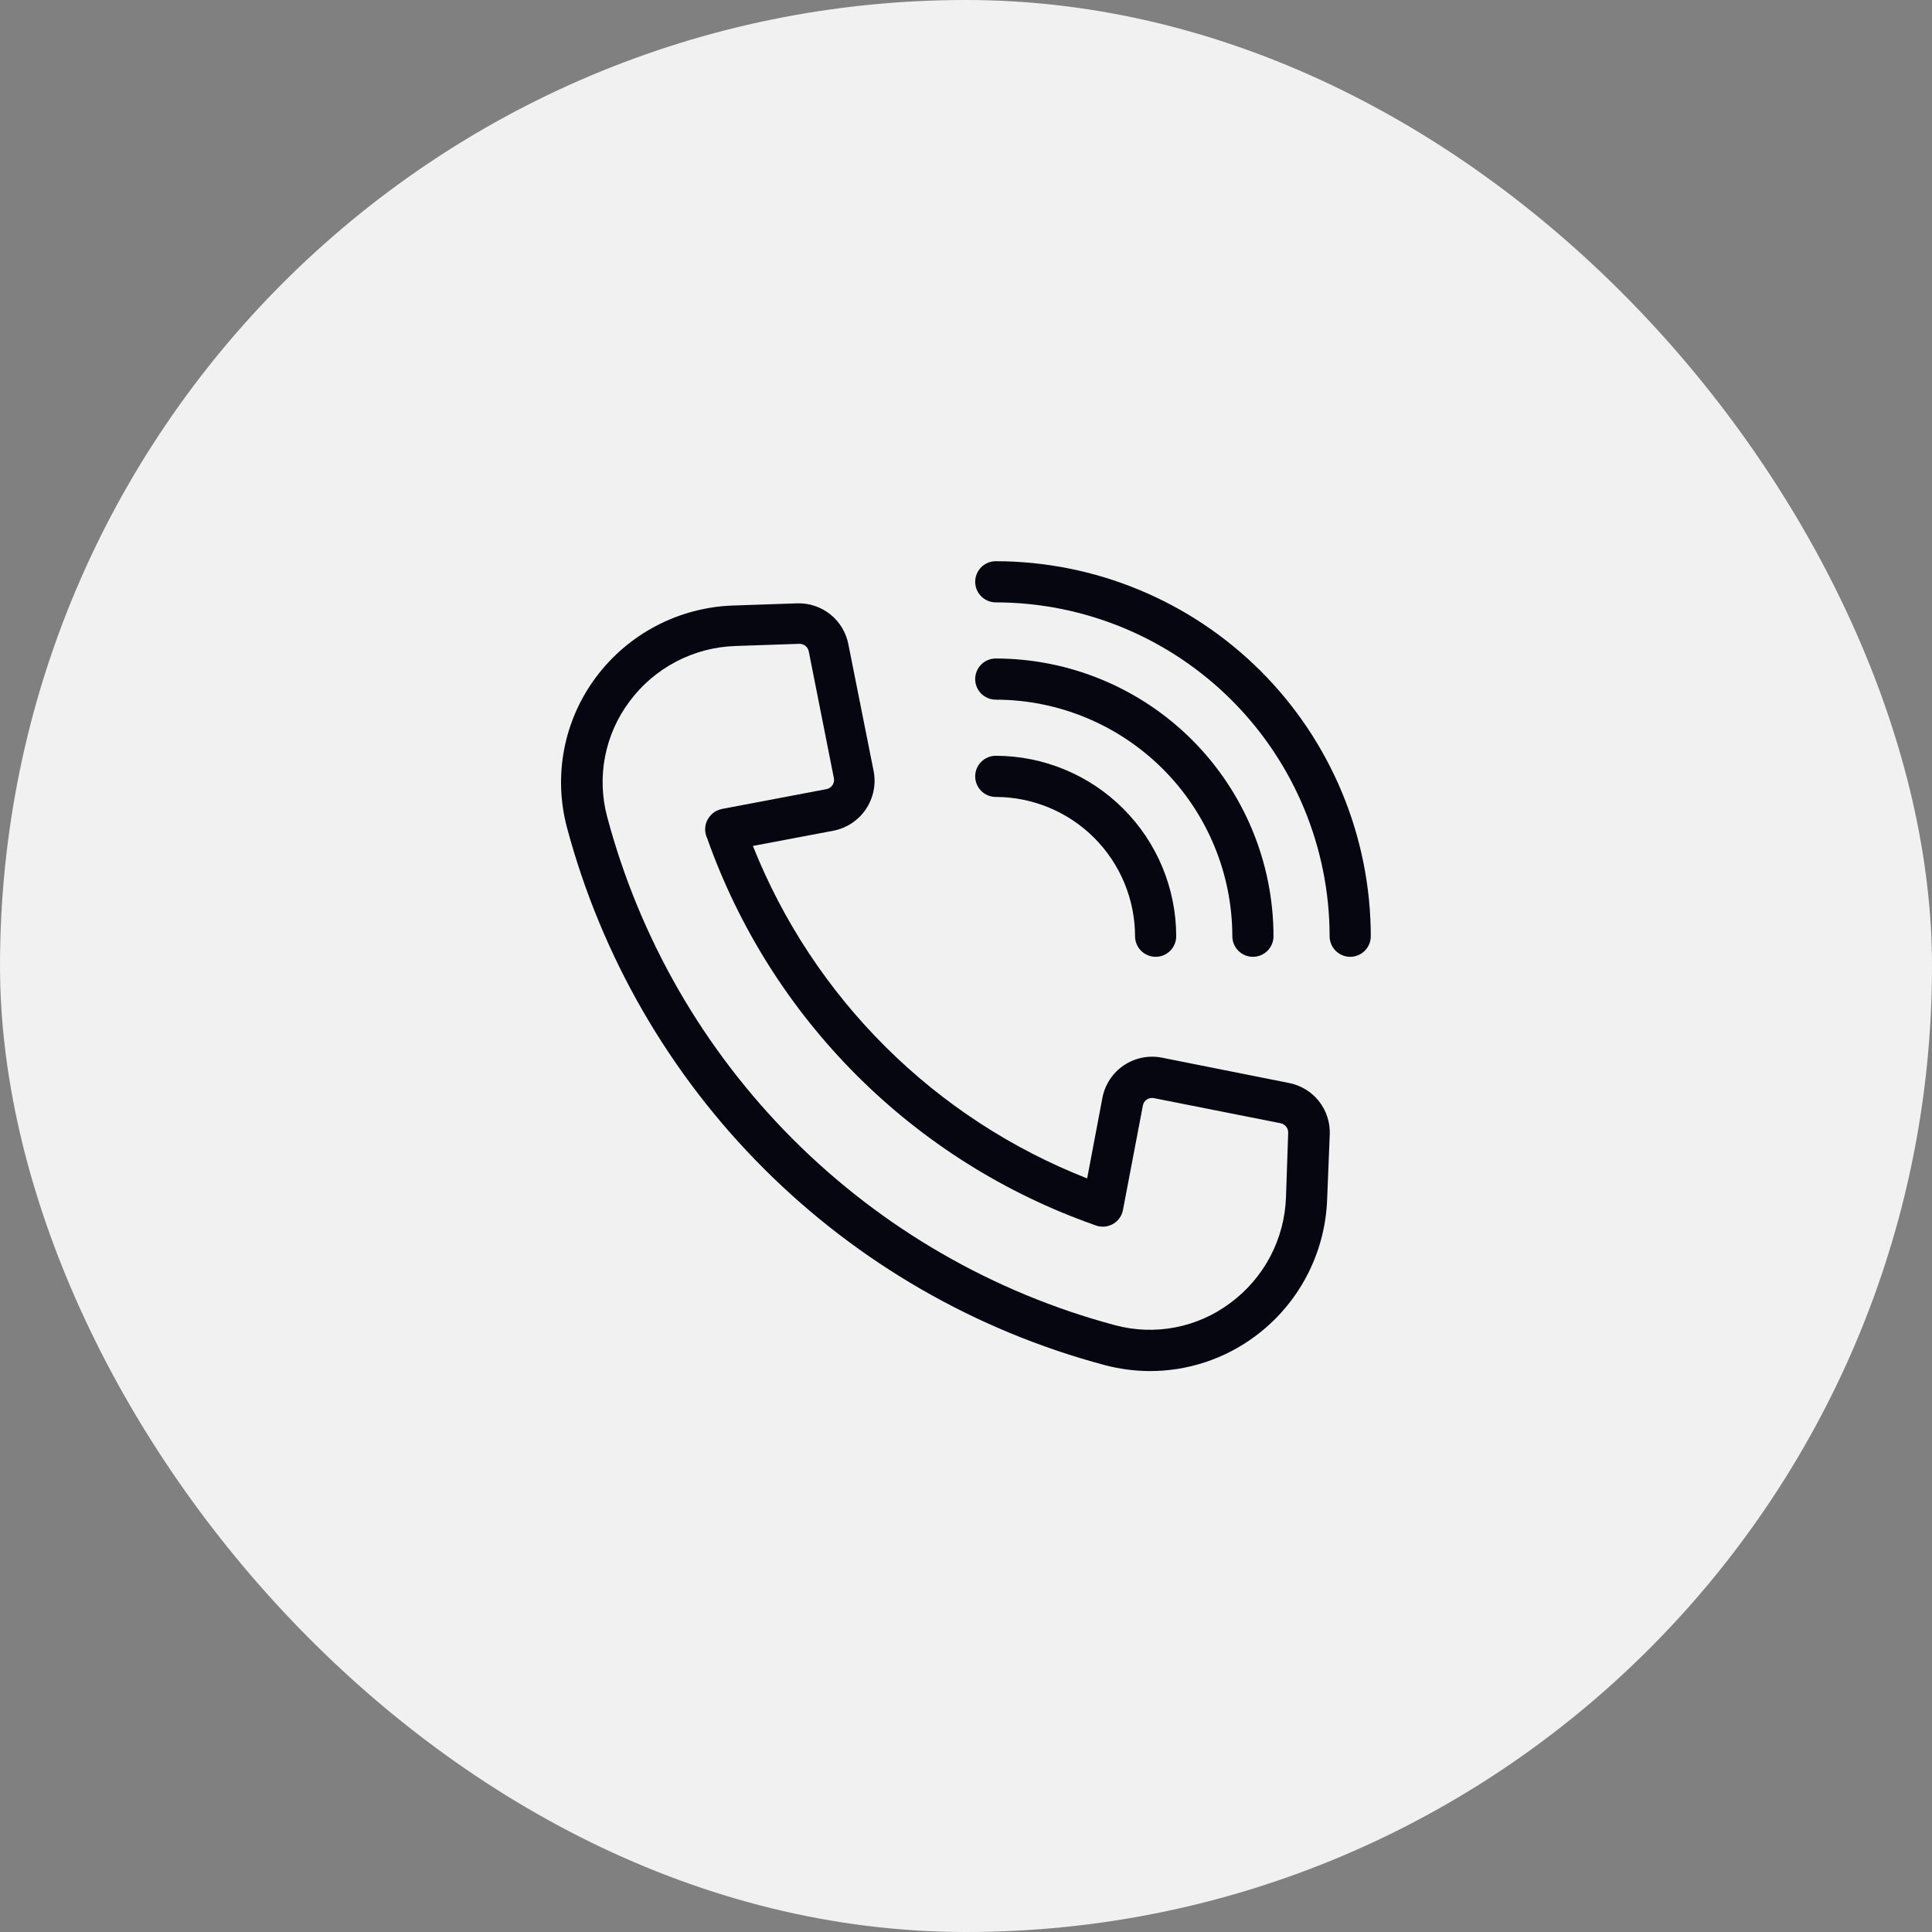 <svg width="110" height="110" viewBox="0 0 110 110" fill="none" xmlns="http://www.w3.org/2000/svg">
<rect x="0" y="0" width="110" height="110" fill="#808080" stroke="none"/>
<rect width="110" height="110" rx="55" fill="#F1F1F1"/>
<path d="M56.695 31.953C56.385 31.953 56.086 32.077 55.867 32.296C55.647 32.516 55.523 32.814 55.523 33.125C55.523 33.436 55.647 33.734 55.867 33.954C56.086 34.173 56.385 34.297 56.695 34.297C61.735 34.303 66.566 36.308 70.129 39.871C73.692 43.434 75.697 48.265 75.703 53.305C75.703 53.615 75.827 53.914 76.046 54.133C76.266 54.353 76.564 54.477 76.875 54.477C77.186 54.477 77.484 54.353 77.704 54.133C77.923 53.914 78.047 53.615 78.047 53.305C78.041 47.644 75.789 42.217 71.786 38.214C67.783 34.211 62.356 31.959 56.695 31.953Z" fill="#050610"/>
<path d="M56.695 37.492C56.385 37.492 56.086 37.616 55.867 37.835C55.647 38.055 55.523 38.353 55.523 38.664C55.523 38.975 55.647 39.273 55.867 39.493C56.086 39.712 56.385 39.836 56.695 39.836C60.266 39.842 63.688 41.263 66.212 43.788C68.737 46.312 70.158 49.734 70.164 53.305C70.164 53.615 70.287 53.914 70.507 54.133C70.727 54.353 71.025 54.477 71.336 54.477C71.647 54.477 71.945 54.353 72.165 54.133C72.384 53.914 72.508 53.615 72.508 53.305C72.504 49.112 70.836 45.093 67.872 42.128C64.907 39.164 60.888 37.496 56.695 37.492Z" fill="#050610"/>
<path d="M56.695 43.031C56.385 43.031 56.086 43.155 55.867 43.374C55.647 43.594 55.523 43.892 55.523 44.203C55.523 44.514 55.647 44.812 55.867 45.032C56.086 45.252 56.385 45.375 56.695 45.375C58.797 45.379 60.812 46.216 62.298 47.702C63.784 49.188 64.621 51.203 64.625 53.305C64.625 53.615 64.749 53.914 64.968 54.133C65.188 54.353 65.486 54.477 65.797 54.477C66.108 54.477 66.406 54.353 66.626 54.133C66.845 53.914 66.969 53.615 66.969 53.305C66.965 50.581 65.881 47.971 63.955 46.045C62.029 44.119 59.419 43.035 56.695 43.031Z" fill="#050610"/>
<path d="M65.469 78.063C64.595 78.06 63.726 77.944 62.883 77.719C55.542 75.757 48.849 71.896 43.477 66.523C38.104 61.151 34.243 54.458 32.281 47.117C31.894 45.666 31.839 44.146 32.12 42.67C32.401 41.194 33.012 39.801 33.906 38.594C34.814 37.364 35.989 36.355 37.342 35.642C38.694 34.929 40.191 34.531 41.719 34.477L45.383 34.352C46.069 34.329 46.742 34.553 47.278 34.982C47.814 35.412 48.178 36.02 48.305 36.696L49.742 43.906C49.887 44.659 49.727 45.439 49.298 46.075C48.869 46.71 48.205 47.15 47.453 47.297L42.867 48.164C44.575 52.454 47.145 56.347 50.419 59.603C53.692 62.859 57.599 65.409 61.898 67.094L62.766 62.508C62.837 62.134 62.981 61.779 63.19 61.461C63.399 61.144 63.669 60.87 63.984 60.658C64.3 60.445 64.654 60.297 65.026 60.221C65.399 60.146 65.783 60.145 66.156 60.219L73.367 61.656C74.043 61.782 74.652 62.145 75.082 62.682C75.512 63.218 75.735 63.891 75.711 64.578L75.562 68.281C75.508 69.809 75.11 71.306 74.397 72.659C73.684 74.011 72.675 75.186 71.445 76.094C69.716 77.375 67.621 78.065 65.469 78.063ZM45.523 36.656L41.867 36.781C40.688 36.819 39.533 37.124 38.489 37.672C37.444 38.22 36.537 38.997 35.836 39.946C35.142 40.873 34.668 41.945 34.449 43.081C34.23 44.218 34.271 45.39 34.57 46.508C36.42 53.45 40.068 59.781 45.146 64.863C50.224 69.945 56.552 73.598 63.492 75.453C64.609 75.753 65.78 75.794 66.915 75.575C68.051 75.356 69.121 74.881 70.047 74.188C70.997 73.487 71.776 72.581 72.325 71.536C72.874 70.492 73.18 69.336 73.219 68.156L73.344 64.5C73.348 64.373 73.307 64.248 73.229 64.148C73.15 64.048 73.039 63.979 72.914 63.953L65.703 62.524C65.633 62.509 65.562 62.508 65.492 62.522C65.422 62.535 65.356 62.562 65.297 62.602C65.238 62.641 65.187 62.691 65.148 62.75C65.109 62.809 65.083 62.876 65.07 62.946L63.937 68.891C63.894 69.118 63.786 69.327 63.625 69.492C63.457 69.662 63.242 69.776 63.007 69.821C62.773 69.866 62.531 69.838 62.312 69.742C57.223 67.953 52.599 65.044 48.783 61.232C44.966 57.419 42.053 52.799 40.258 47.711C40.158 47.497 40.126 47.258 40.165 47.025C40.204 46.792 40.313 46.577 40.476 46.406C40.605 46.267 40.766 46.163 40.945 46.102L41.125 46.055L47.055 44.93C47.124 44.917 47.191 44.891 47.25 44.852C47.309 44.813 47.359 44.762 47.398 44.703C47.438 44.644 47.465 44.578 47.478 44.508C47.492 44.438 47.491 44.367 47.476 44.297L46.047 37.086C46.023 36.965 45.958 36.855 45.862 36.777C45.767 36.699 45.647 36.656 45.523 36.656Z" fill="#050610"/>
</svg>
